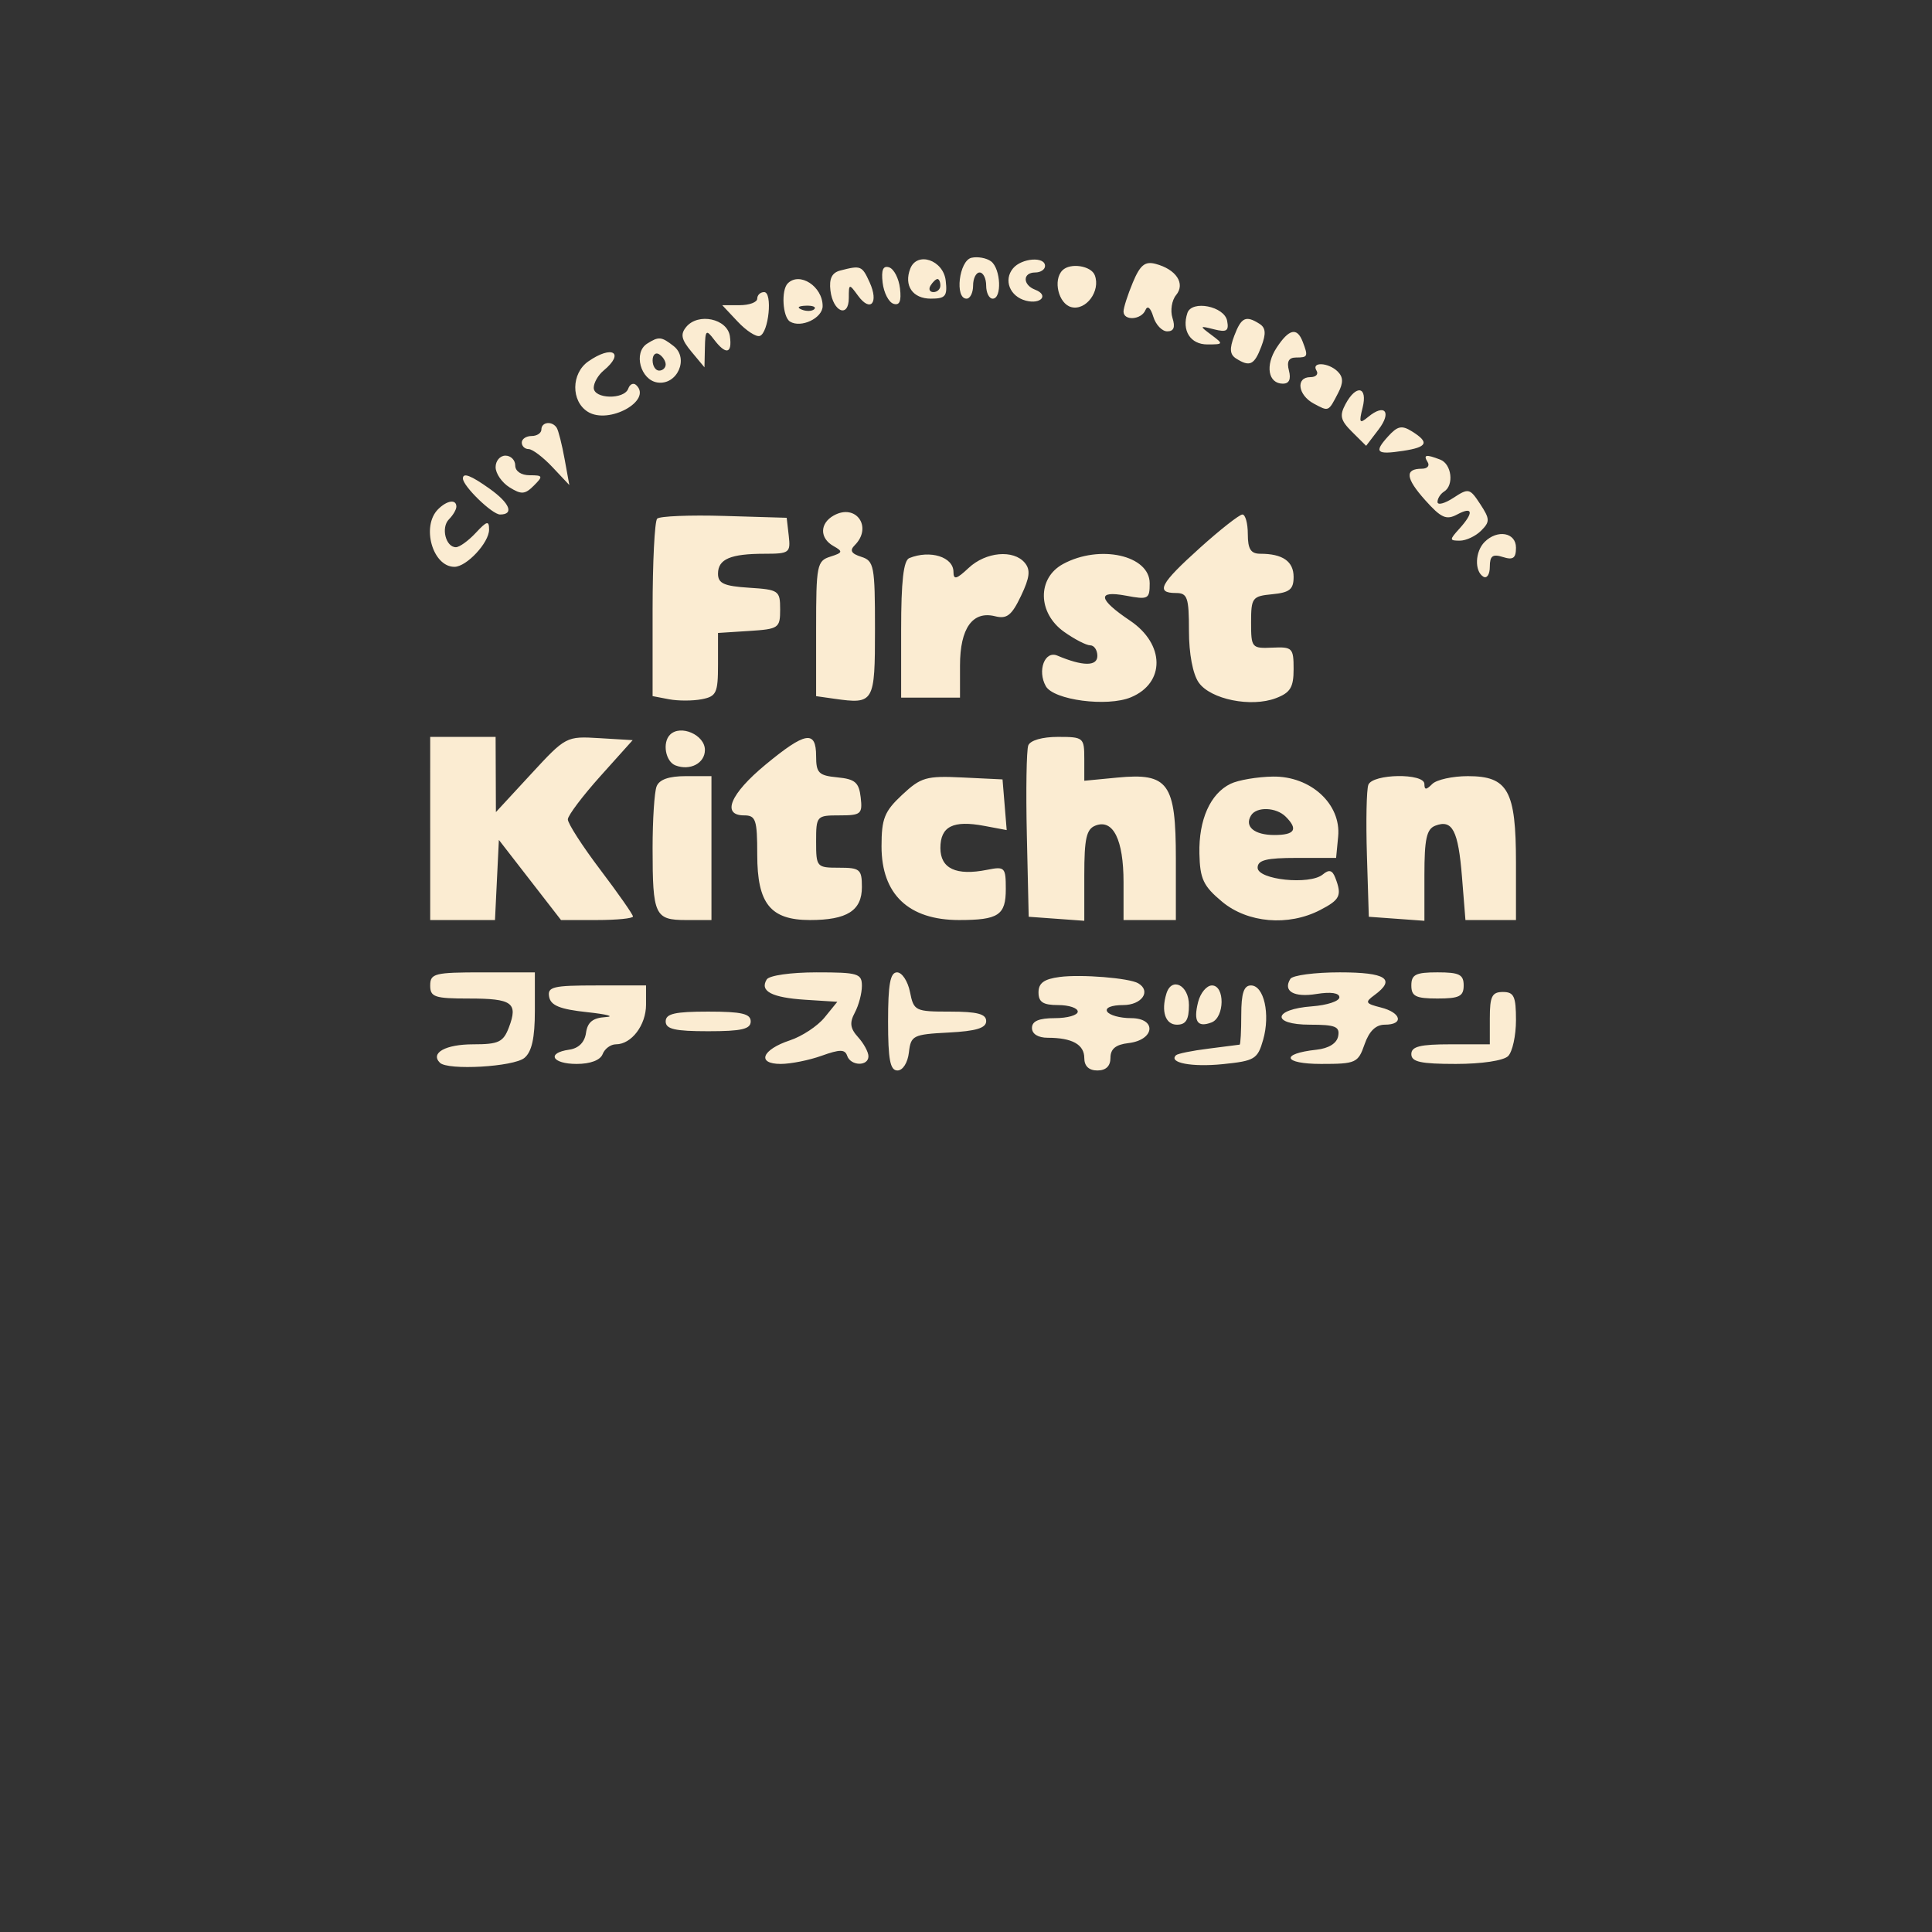 <?xml version="1.0" encoding="UTF-8" standalone="no"?>
<svg
   viewBox="0 0 24 24"
   width="24pt"
   height="24pt"
   version="1.1"
   id="svg4"
   sodipodi:docname="first_kitchen.svg"
   xml:space="preserve"
   inkscape:export-filename="first_kitchen.svg"
   inkscape:export-xdpi="96"
   inkscape:export-ydpi="96"
   inkscape:version="1.2.2 (732a01da63, 2022-12-09)"
   xmlns:inkscape="http://www.inkscape.org/namespaces/inkscape"
   xmlns:sodipodi="http://sodipodi.sourceforge.net/DTD/sodipodi-0.dtd"
   xmlns="http://www.w3.org/2000/svg"
   xmlns:svg="http://www.w3.org/2000/svg"><rect x="0" y="0" width="24" height="24" fill="#333333" stroke="none"/><defs
     id="defs8" /><sodipodi:namedview
     id="namedview6"
     pagecolor="#ffffff"
     bordercolor="#000000"
     borderopacity="0.25"
     inkscape:showpageshadow="2"
     inkscape:pageopacity="0.0"
     inkscape:pagecheckerboard="0"
     inkscape:deskcolor="#d1d1d1"
     inkscape:document-units="pt"
     showgrid="false"
     inkscape:zoom="17.876543"
     inkscape:cx="4.8667127"
     inkscape:cy="12.250691"
     inkscape:window-width="1920"
     inkscape:window-height="974"
     inkscape:window-x="-11"
     inkscape:window-y="1609"
     inkscape:window-maximized="1"
     inkscape:current-layer="svg4" /><g
     id="g259"
     transform="matrix(0.051,0,0,0.051,6.486,4.728)"><path
       d="m 109.447,-29.914 c -3.011,0.679 -4.125,9.954 -1.195,9.954 0.876,0 1.593,-1.434 1.593,-3.186 0,-1.753 0.717,-3.186 1.593,-3.186 0.876,0 1.593,1.434 1.593,3.186 0,1.753 0.717,3.186 1.593,3.186 2.288,0 1.968,-7.292 -0.398,-9.08 -1.095,-0.827 -3.245,-1.22 -4.78,-0.875 m -14.914,2.673 c -1.579,4.11 0.605,7.281 5.012,7.281 3.575,0 4.071,-0.597 3.634,-4.381 -0.58,-5.052 -6.996,-7.203 -8.646,-2.9 m 25.039,-0.091 c -2.361,2.845 -0.771,6.843 3.127,7.862 3.687,0.964 5.67,-1.361 2.272,-2.664 -3.089,-1.185 -3.083,-4.2 0.01,-4.2 1.314,0 2.39,-0.717 2.39,-1.593 0,-2.364 -5.704,-1.929 -7.799,0.594 m 29.178,3.452 c -1.244,2.976 -2.261,6.15 -2.261,7.055 0,2.329 4.348,2.047 5.336,-0.347 0.499,-1.206 1.252,-0.578 1.912,1.593 0.599,1.971 2.13,3.585 3.401,3.585 1.604,0 1.995,-0.997 1.276,-3.263 -0.57,-1.794 -0.172,-4.303 0.884,-5.576 2.32,-2.796 0.013,-6.285 -5.025,-7.603 -2.567,-0.671 -3.746,0.301 -5.524,4.557 m -71.258,-2.93 c -2.028,0.524 -2.736,1.968 -2.39,4.869 0.623,5.234 4.474,6.79 4.474,1.808 0,-3.518 0.065,-3.534 2.259,-0.534 3.029,4.142 5.097,1.74 2.814,-3.271 -1.853,-4.067 -2.127,-4.177 -7.157,-2.873 m 10.325,2.968 c 0.287,2.438 1.472,4.745 2.635,5.127 1.49,0.489 1.96,-0.613 1.593,-3.738 -0.287,-2.438 -1.472,-4.745 -2.635,-5.127 -1.49,-0.489 -1.96,0.613 -1.593,3.738 m 43.803,-3.022 c -2.36,2.358 -0.973,8.148 2.144,8.963 3.593,0.94 7.195,-3.94 5.728,-7.76 -0.891,-2.324 -5.974,-3.102 -7.872,-1.203 m -66.914,3.186 c -1.639,1.639 -1.255,8.189 0.545,9.303 2.686,1.66 7.952,-0.844 7.952,-3.781 0,-4.786 -5.597,-8.423 -8.496,-5.522 m 34.784,0.531 c -0.542,0.876 -0.225,1.593 0.703,1.593 0.927,0 1.687,-0.717 1.687,-1.593 0,-0.876 -0.315,-1.593 -0.703,-1.593 -0.387,0 -1.145,0.717 -1.687,1.593 m -42.219,3.186 c 0,0.876 -1.917,1.593 -4.26,1.593 h -4.262 l 3.771,4.013 c 2.074,2.208 4.486,3.776 5.363,3.483 2.184,-0.728 3.18,-10.682 1.071,-10.682 -0.926,0 -1.682,0.717 -1.682,1.593 m 10.854,2.681 c 1.149,0.46 2.524,0.403 3.053,-0.126 0.529,-0.529 -0.411,-0.905 -2.09,-0.836 -1.856,0.076 -2.234,0.454 -0.962,0.962 m 93.922,0.813 c -1.432,4.257 0.722,7.658 4.848,7.658 3.943,0 3.981,-0.089 1.008,-2.31 -2.967,-2.216 -2.939,-2.272 0.653,-1.365 3.054,0.771 3.639,0.389 3.172,-2.071 -0.676,-3.561 -8.602,-5.124 -9.682,-1.912 m -122.064,3.389 c -1.48,1.783 -1.208,3.07 1.279,6.056 l 3.156,3.79 0.105,-4.78 c 0.092,-4.318 0.307,-4.51 2.219,-1.991 2.901,3.82 4.477,3.495 3.868,-0.797 -0.609,-4.278 -7.706,-5.799 -10.628,-2.278 m 133.488,2.146 c -1.204,3.169 -1.093,4.58 0.438,5.552 3.33,2.111 4.431,1.592 6.139,-2.898 1.204,-3.169 1.093,-4.58 -0.438,-5.552 -3.33,-2.111 -4.431,-1.592 -6.139,2.898 m 10.319,2.908 c -2.849,4.348 -2.074,8.775 1.533,8.775 1.506,0 2.006,-1.091 1.458,-3.186 -0.58,-2.216 -0.049,-3.186 1.741,-3.186 2.874,0 2.986,-0.266 1.609,-3.852 -1.373,-3.58 -3.339,-3.129 -6.341,1.45 M 30.446,-9.002 c -3.416,2.165 -1.615,8.877 2.538,9.467 4.81,0.683 7.721,-5.904 3.921,-8.874 -2.987,-2.334 -3.62,-2.393 -6.459,-0.593 m -14.335,4.332 c -4.171,2.922 -4.233,9.688 -0.112,12.266 5.101,3.193 15.831,-2.745 11.777,-6.515 -0.668,-0.62 -1.533,-0.229 -1.923,0.865 -0.977,2.734 -8.412,2.554 -8.412,-0.204 0,-1.206 1.075,-3.086 2.39,-4.177 5.285,-4.386 2.092,-6.306 -3.72,-2.235 m 15.669,-0.249 c 0,1.365 0.717,2.484 1.593,2.484 0.876,0 1.593,-0.674 1.593,-1.499 0,-0.825 -0.717,-1.942 -1.593,-2.484 -0.876,-0.542 -1.593,0.134 -1.593,1.499 m 161.708,2.484 c 0.542,0.876 -0.134,1.593 -1.499,1.593 -3.612,0 -3.043,4.369 0.84,6.446 3.687,1.972 3.526,2.044 5.946,-2.618 1.268,-2.444 1.241,-3.833 -0.104,-5.178 -2.251,-2.251 -6.548,-2.454 -5.183,-0.244 m 7.066,8.16 c -1.502,2.806 -1.228,3.956 1.608,6.771 l 3.416,3.39 3.038,-3.983 c 3.256,-4.271 1.491,-6.401 -2.536,-3.059 -2.113,1.754 -2.294,1.456 -1.365,-2.238 1.297,-5.171 -1.542,-5.772 -4.16,-0.881 M 4.695,11.904 c 0,0.876 -1.075,1.593 -2.39,1.593 -1.314,0 -2.39,0.717 -2.39,1.593 0,0.876 0.75,1.593 1.67,1.593 0.918,0 3.524,1.971 5.793,4.381 l 4.123,4.381 -1.158,-6.36 C 9.707,15.587 8.85,12.181 8.439,11.518 7.356,9.764 4.695,10.038 4.695,11.904 M 210.922,13.597 c -3.51,3.879 -2.853,4.507 3.675,3.513 5.925,-0.902 6.449,-2.054 2.157,-4.733 -2.487,-1.553 -3.518,-1.338 -5.833,1.22 M -6.457,21.079 c 0,1.542 1.525,3.757 3.389,4.92 2.88,1.799 3.766,1.738 5.917,-0.413 2.31,-2.312 2.224,-2.53 -0.999,-2.53 -2.073,0 -3.527,-0.985 -3.527,-2.39 0,-1.314 -1.075,-2.39 -2.39,-2.39 -1.314,0 -2.39,1.262 -2.39,2.802 M 220.572,19.87 c 0.542,0.876 -0.091,1.593 -1.405,1.593 -4.227,0 -3.994,2.294 0.771,7.628 3.908,4.375 5.162,4.937 7.823,3.515 3.854,-2.063 4.098,-0.473 0.531,3.468 -2.458,2.716 -2.45,2.914 0.113,2.914 1.514,0 3.846,-1.095 5.183,-2.431 2.181,-2.181 2.157,-2.852 -0.223,-6.484 -2.53,-3.86 -2.839,-3.932 -6.529,-1.515 -2.13,1.396 -3.873,1.847 -3.873,1.002 0,-0.844 0.717,-1.979 1.593,-2.52 2.487,-1.537 1.87,-6.722 -0.927,-7.795 -3.519,-1.351 -4.192,-1.212 -3.056,0.626 m -234.995,3.97 c 0,1.858 7.134,8.775 9.049,8.775 3.494,0 2.375,-2.775 -2.524,-6.264 -4.596,-3.272 -6.526,-4.015 -6.526,-2.511 m -6.054,7.501 c -4.13,4.13 -1.319,14.02 3.983,14.02 2.962,0 8.444,-5.885 8.444,-9.064 0,-2.264 -0.515,-2.138 -3.249,0.797 -1.786,1.918 -3.961,3.487 -4.829,3.487 -2.492,0 -3.688,-4.803 -1.694,-6.798 0.993,-0.993 1.805,-2.379 1.805,-3.08 0,-1.875 -2.272,-1.552 -4.461,0.637 m 96.372,1.52 c -3.437,1.923 -3.457,5.541 -0.043,7.451 2.347,1.314 2.256,1.608 -0.797,2.576 -3.239,1.029 -3.446,2.081 -3.446,17.535 v 16.44 l 4.381,0.623 c 9.746,1.383 9.957,1.021 9.957,-16.999 0,-15.368 -0.231,-16.577 -3.347,-17.566 -2.434,-0.773 -2.869,-1.539 -1.593,-2.815 4.434,-4.434 0.309,-10.279 -5.113,-7.244 m -43,0.763 c -0.613,0.613 -1.115,10.591 -1.115,22.172 v 21.057 l 3.983,0.762 c 2.191,0.419 5.775,0.419 7.966,0 3.594,-0.687 3.983,-1.514 3.983,-8.455 v -7.692 l 7.568,-0.486 c 7.238,-0.465 7.568,-0.693 7.568,-5.265 0,-4.572 -0.33,-4.8 -7.568,-5.265 -6.107,-0.392 -7.568,-1.05 -7.568,-3.414 0,-3.567 3.035,-4.862 11.388,-4.862 5.986,0 6.32,-0.25 5.844,-4.381 l -0.503,-4.381 -15.215,-0.452 c -8.367,-0.249 -15.715,0.051 -16.33,0.664 m 132.193,7.122 c -9.682,8.707 -10.896,10.988 -5.853,10.988 2.818,0 3.186,1.063 3.186,9.204 0,5.589 0.935,10.541 2.38,12.605 2.874,4.101 12.76,6.104 18.801,3.806 3.526,-1.34 4.31,-2.63 4.31,-7.091 0,-5.136 -0.3,-5.438 -5.178,-5.216 -5.019,0.226 -5.178,0.037 -5.178,-6.139 0,-6.025 0.282,-6.4 5.178,-6.871 4.217,-0.408 5.178,-1.189 5.178,-4.211 0,-3.793 -2.657,-5.646 -8.097,-5.646 -2.332,0 -3.056,-1.13 -3.056,-4.78 0,-2.629 -0.593,-4.78 -1.316,-4.78 -0.725,0 -5.385,3.658 -10.356,8.13 m 69.345,-1.439 c -2.323,2.323 -2.503,7.094 -0.319,8.444 0.876,0.542 1.593,-0.54 1.593,-2.403 0,-2.664 0.682,-3.172 3.186,-2.377 2.485,0.789 3.186,0.287 3.186,-2.283 0,-3.695 -4.517,-4.512 -7.647,-1.381 m -140.121,3.922 c -1.415,0.57 -1.991,5.614 -1.991,17.399 v 16.596 h 7.169 7.169 v -7.853 c 0,-9.049 3.067,-13.349 8.541,-11.976 2.876,0.723 4.045,-0.194 6.312,-4.947 2.14,-4.486 2.356,-6.346 0.938,-8.054 -2.742,-3.303 -9.513,-2.689 -13.698,1.243 -2.936,2.759 -3.687,2.957 -3.687,0.967 0,-3.652 -5.664,-5.43 -10.754,-3.376 m 37.44,1.45 c -6.323,3.43 -6.197,11.917 0.245,16.505 2.546,1.811 5.414,3.295 6.373,3.295 0.961,0 1.746,1.158 1.746,2.576 0,2.578 -3.55,2.552 -9.749,-0.072 -3.057,-1.295 -4.929,3.656 -2.812,7.44 1.901,3.398 14.946,5.113 20.716,2.723 8.42,-3.487 8.318,-12.962 -0.201,-18.682 -7.765,-5.213 -8.124,-7.416 -0.989,-6.078 5.426,1.018 5.78,0.835 5.78,-3.01 0,-6.83 -12.183,-9.542 -21.11,-4.698 m -95.723,41.574 c -1.926,1.926 -1.107,6.545 1.327,7.48 3.556,1.364 7.169,-0.532 7.169,-3.763 0,-3.672 -5.943,-6.272 -8.496,-3.717 m -58.417,22.835 v 22.305 h 7.889 7.891 l 0.473,-9.758 0.475,-9.758 7.566,9.758 7.566,9.758 h 8.764 c 4.821,0 8.764,-0.39 8.764,-0.867 0,-0.478 -3.585,-5.603 -7.966,-11.39 -4.381,-5.788 -7.936,-11.313 -7.897,-12.277 0.038,-0.965 3.607,-5.697 7.931,-10.517 l 7.861,-8.763 -8.117,-0.488 c -8.057,-0.484 -8.178,-0.421 -16.655,8.763 l -8.541,9.25 -0.035,-9.161 -0.037,-9.161 h -7.966 -7.966 V 109.088 M 59.273,93.555 c -8.57,7.083 -10.783,12.347 -5.189,12.347 2.833,0 3.186,1.063 3.186,9.559 0,11.955 3.207,15.932 12.851,15.932 9.021,0 12.64,-2.297 12.64,-8.022 0,-4.337 -0.457,-4.724 -5.576,-4.724 -5.444,0 -5.576,-0.151 -5.576,-6.373 0,-6.244 0.115,-6.373 5.681,-6.373 5.259,0 5.645,-0.327 5.178,-4.381 -0.419,-3.65 -1.367,-4.464 -5.681,-4.88 -4.553,-0.44 -5.178,-1.064 -5.178,-5.178 0,-6.387 -2.613,-5.944 -12.336,2.092 m 64.013,-4.692 c -0.438,1.144 -0.596,11.003 -0.347,21.906 l 0.449,19.827 6.771,0.489 6.771,0.491 v -11.074 c 0,-9.011 0.511,-11.269 2.747,-12.126 4.281,-1.644 6.812,3.47 6.812,13.762 v 9.255 h 6.373 6.373 v -14.888 c 0,-18.498 -1.81,-21.006 -14.294,-19.807 l -8.011,0.77 v -5.342 c 0,-5.178 -0.198,-5.342 -6.422,-5.342 -3.814,0 -6.747,0.844 -7.222,2.079 M 32.746,98.863 c -0.532,1.386 -0.967,8.138 -0.967,15.005 0,16.375 0.534,17.525 8.136,17.525 h 6.202 V 113.868 96.343 H 39.916 c -4.185,0 -6.516,0.819 -7.169,2.52 m 59.818,2.031 c -4.326,4.042 -5.023,5.786 -5.023,12.572 0,11.664 6.597,17.927 18.882,17.927 9.602,0 11.388,-1.182 11.388,-7.539 0,-5.313 -0.236,-5.557 -4.542,-4.697 -7.536,1.507 -11.39,-0.288 -11.39,-5.305 0,-5.265 3.078,-6.82 10.678,-5.395 l 5.471,1.026 -0.507,-6.172 -0.507,-6.172 -9.714,-0.468 c -8.871,-0.427 -10.152,-0.06 -14.737,4.224 M 172.561,98.205 c -4.94,2.393 -7.773,8.742 -7.592,17.01 0.137,6.167 0.951,7.894 5.517,11.705 6.221,5.195 16.139,6.043 23.877,2.041 4.882,-2.524 5.364,-3.542 3.717,-7.835 -0.733,-1.909 -1.514,-2.119 -3.068,-0.828 -3.15,2.614 -15.863,1.292 -15.863,-1.651 0,-1.859 2.124,-2.39 9.559,-2.39 h 9.559 l 0.5,-5.199 c 0.762,-7.907 -6.693,-14.753 -15.911,-14.608 -3.792,0.059 -8.425,0.849 -10.295,1.754 m 33.559,0.249 c -0.446,1.161 -0.602,8.868 -0.349,17.127 l 0.462,15.016 6.771,0.489 6.771,0.491 v -11.074 c 0,-8.866 0.529,-11.277 2.656,-12.092 4.157,-1.595 5.587,1.157 6.497,12.481 l 0.843,10.502 h 6.154 6.154 v -13.983 c 0,-17.565 -1.948,-21.067 -11.721,-21.067 -3.719,0 -7.62,0.86 -8.672,1.912 -1.486,1.486 -1.912,1.486 -1.912,0 0,-2.696 -12.615,-2.512 -13.655,0.199 m -28.564,7.448 c -1.678,2.715 0.773,4.78 5.67,4.78 5.004,0 5.858,-1.377 2.774,-4.461 -2.323,-2.323 -7.094,-2.503 -8.444,-0.319 m -199.945,41.423 c 0,2.829 1.063,3.186 9.465,3.186 10.542,0 11.982,1.044 9.704,7.036 -1.361,3.578 -2.495,4.117 -8.68,4.117 -6.734,0 -10.525,2.093 -8.124,4.488 1.925,1.918 17.962,1.001 20.589,-1.181 C 2.36,163.483 3.102,160.123 3.102,153.503 v -9.365 h -12.745 c -11.683,0 -12.745,0.266 -12.745,3.186 m 81.963,-1.455 c -1.762,2.853 1.232,4.421 9.44,4.944 l 7.759,0.494 -3.099,3.812 c -1.705,2.097 -5.501,4.606 -8.438,5.576 -6.836,2.259 -8.194,5.747 -2.237,5.747 2.42,0 6.898,-0.895 9.951,-1.991 4.44,-1.593 5.684,-1.593 6.22,0 0.848,2.52 5.184,2.626 5.184,0.126 0,-1.026 -1.133,-3.118 -2.517,-4.647 -1.945,-2.149 -2.125,-3.511 -0.797,-5.995 0.946,-1.768 1.721,-4.695 1.721,-6.505 0,-3.011 -0.945,-3.292 -11.058,-3.292 -6.244,0 -11.524,0.754 -12.129,1.732 m 29.56,10.217 c 0,9.314 0.503,11.949 2.285,11.949 1.306,0 2.498,-1.874 2.788,-4.381 0.476,-4.147 0.993,-4.407 9.664,-4.859 6.722,-0.35 9.161,-1.093 9.161,-2.788 0,-1.74 -2.175,-2.31 -8.802,-2.31 -8.506,0 -8.834,-0.161 -9.758,-4.78 -0.526,-2.629 -1.942,-4.78 -3.147,-4.78 -1.663,0 -2.191,2.873 -2.191,11.949 m 41.821,-10.829 c -3.827,0.499 -5.178,1.48 -5.178,3.76 0,2.367 1.114,3.086 4.78,3.086 2.629,0 4.78,0.717 4.78,1.593 0,0.876 -2.509,1.593 -5.576,1.593 -3.894,0 -5.576,0.72 -5.576,2.39 0,1.466 1.49,2.39 3.852,2.39 5.941,0 8.893,1.644 8.893,4.95 0,1.953 1.122,3.016 3.186,3.016 2.087,0 3.186,-1.063 3.186,-3.081 0,-2.173 1.286,-3.228 4.367,-3.585 6.448,-0.744 6.994,-6.08 0.623,-6.08 -2.642,0 -5.245,-0.717 -5.786,-1.593 -0.575,-0.929 1.045,-1.593 3.889,-1.593 4.541,0 6.897,-3.395 3.679,-5.299 -2.176,-1.287 -13.858,-2.232 -19.118,-1.547 m 56.16,0.473 c -1.859,3.01 0.862,4.569 6.401,3.669 3.448,-0.559 5.547,-0.252 5.547,0.811 0,0.94 -2.992,1.929 -6.647,2.2 -9.583,0.706 -10.035,4.472 -0.538,4.472 6.205,0 7.332,0.456 6.891,2.788 -0.335,1.759 -2.288,2.981 -5.296,3.309 -8.933,0.977 -8.119,3.462 1.133,3.462 8.485,0 9.008,-0.236 10.591,-4.78 1.122,-3.217 2.736,-4.78 4.936,-4.78 4.705,0 4.028,-2.935 -0.965,-4.188 -3.768,-0.946 -3.943,-1.276 -1.593,-2.994 5.363,-3.922 2.879,-5.563 -8.417,-5.563 -6.083,0 -11.501,0.717 -12.043,1.593 m 29.474,1.593 c 0,2.656 1.063,3.186 6.373,3.186 5.31,0 6.373,-0.531 6.373,-3.186 0,-2.656 -1.063,-3.186 -6.373,-3.186 -5.31,0 -6.373,0.531 -6.373,3.186 M 6.583,150.113 c 0.4,2.106 2.669,3.017 9.279,3.723 4.811,0.515 6.827,1.052 4.478,1.195 -3.118,0.19 -4.408,1.228 -4.78,3.844 -0.328,2.304 -1.791,3.766 -4.094,4.094 -5.605,0.795 -4.201,3.473 1.821,3.473 3.336,0 5.756,-0.914 6.323,-2.39 0.503,-1.314 1.963,-2.39 3.242,-2.39 3.792,0 7.333,-4.671 7.333,-9.672 v -4.666 H 18.121 c -10.631,0 -12.003,0.331 -11.538,2.788 M 156.929,149.316 c -1.335,4.335 -0.236,7.568 2.571,7.568 2.183,0 2.92,-1.208 2.92,-4.78 0,-4.848 -4.203,-6.981 -5.492,-2.788 m 7.721,2.066 c -1.187,4.727 -0.164,6.272 3.279,4.952 3.201,-1.228 3.285,-9.009 0.099,-9.009 -1.297,0 -2.818,1.826 -3.378,4.058 m 10.517,3.111 c 0,3.943 -0.18,7.206 -0.398,7.251 -0.218,0.045 -3.624,0.481 -7.568,0.97 -3.943,0.489 -7.507,1.209 -7.92,1.598 -1.947,1.842 3.819,2.946 11.38,2.181 7.778,-0.787 8.485,-1.212 9.83,-5.919 1.781,-6.237 0.212,-13.251 -2.965,-13.251 -1.735,0 -2.36,1.899 -2.36,7.169 m 60.541,0.797 v 6.373 h -9.559 c -7.435,0 -9.559,0.531 -9.559,2.39 0,1.89 2.266,2.39 10.834,2.39 6.303,0 11.633,-0.8 12.745,-1.912 1.052,-1.052 1.912,-4.995 1.912,-8.763 0,-5.788 -0.494,-6.851 -3.186,-6.851 -2.656,0 -3.186,1.063 -3.186,6.373 m -200.741,0.797 c 0,1.878 2.213,2.39 10.356,2.39 8.143,0 10.356,-0.511 10.356,-2.39 0,-1.878 -2.213,-2.39 -10.356,-2.39 -8.143,0 -10.356,0.511 -10.356,2.39"
       stroke="none"
       fill="#fbecd2"
       fill-rule="evenodd"
       id="path247"
       style="stroke-width:1.593" /></g></svg>
